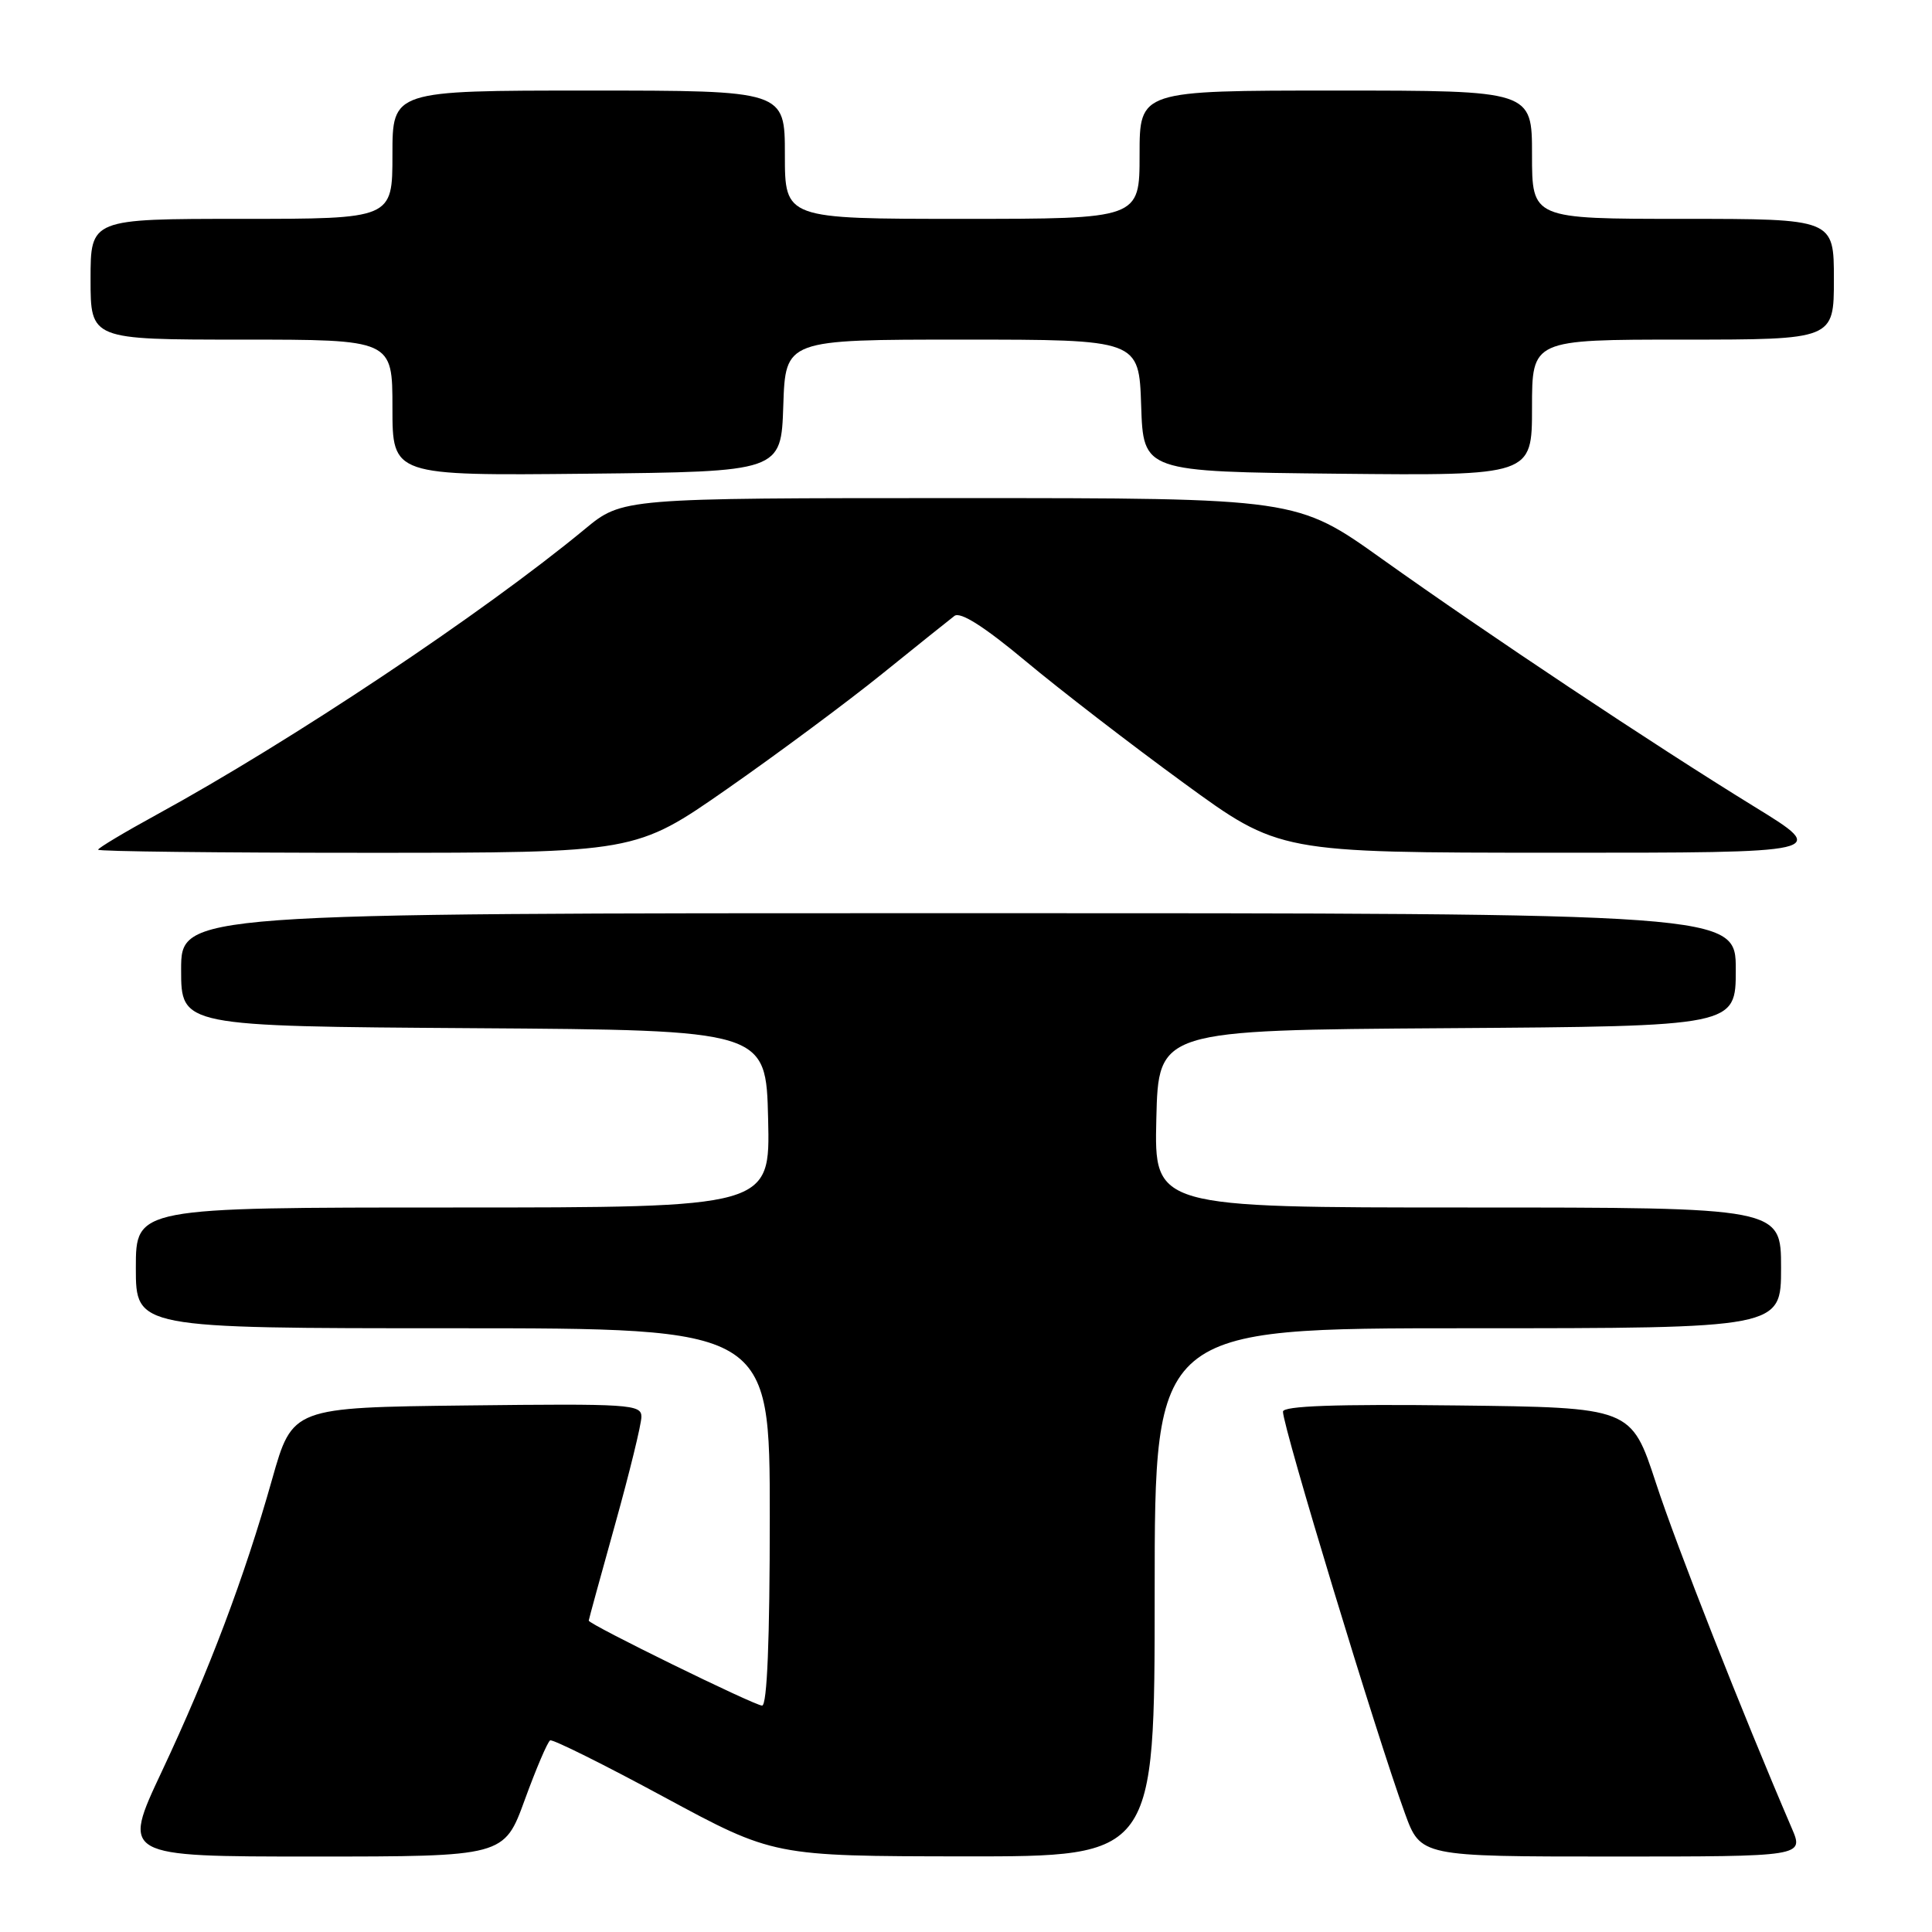 <?xml version="1.0" encoding="UTF-8" standalone="no"?>
<!DOCTYPE svg PUBLIC "-//W3C//DTD SVG 1.1//EN" "http://www.w3.org/Graphics/SVG/1.1/DTD/svg11.dtd" >
<svg xmlns="http://www.w3.org/2000/svg" xmlns:xlink="http://www.w3.org/1999/xlink" version="1.1" viewBox="0 0 256 256">
 <g >
 <path fill="currentColor"
d=" M 69.54 238.47 C 71.05 234.33 72.56 230.79 72.90 230.61 C 73.23 230.43 80.03 233.81 88.00 238.12 C 102.50 245.95 102.50 245.95 127.75 245.98 C 153.00 246.00 153.00 246.00 153.00 211.00 C 153.00 176.00 153.00 176.00 194.50 176.00 C 236.00 176.00 236.00 176.00 236.00 168.00 C 236.00 160.00 236.00 160.00 194.47 160.00 C 152.94 160.00 152.94 160.00 153.22 148.25 C 153.50 136.50 153.50 136.50 191.75 136.24 C 230.00 135.98 230.00 135.98 230.00 128.49 C 230.00 121.00 230.00 121.00 127.00 121.00 C 24.00 121.00 24.00 121.00 24.00 128.49 C 24.00 135.98 24.00 135.98 62.75 136.24 C 101.50 136.50 101.50 136.50 101.78 148.25 C 102.06 160.00 102.06 160.00 60.03 160.00 C 18.00 160.00 18.00 160.00 18.00 168.00 C 18.00 176.00 18.00 176.00 60.00 176.00 C 102.00 176.00 102.00 176.00 102.00 201.00 C 102.00 217.27 101.65 226.00 100.98 226.00 C 99.99 226.00 77.99 215.22 78.01 214.74 C 78.01 214.61 79.58 208.88 81.50 202.00 C 83.42 195.12 84.99 188.70 84.99 187.73 C 85.00 186.08 83.43 185.98 61.87 186.23 C 38.75 186.50 38.75 186.50 36.06 196.00 C 32.39 209.00 27.71 221.40 21.43 234.75 C 16.14 246.00 16.14 246.00 41.47 246.00 C 66.80 246.00 66.80 246.00 69.54 238.47 Z  M 237.42 242.25 C 230.84 226.93 222.15 204.86 219.42 196.50 C 216.14 186.50 216.14 186.50 193.07 186.23 C 177.02 186.04 170.00 186.29 170.00 187.05 C 170.00 189.11 182.42 230.03 186.15 240.25 C 188.24 246.00 188.24 246.00 213.64 246.00 C 239.03 246.00 239.03 246.00 237.42 242.25 Z  M 96.36 104.53 C 103.04 99.87 112.28 93.01 116.90 89.28 C 121.52 85.55 125.83 82.10 126.47 81.61 C 127.26 81.02 130.41 83.02 135.91 87.61 C 140.45 91.40 149.87 98.66 156.84 103.74 C 169.50 112.98 169.50 112.98 205.95 112.99 C 242.41 113.00 242.41 113.00 232.45 106.88 C 219.12 98.68 197.06 84.00 183.16 74.09 C 171.83 66.00 171.83 66.00 127.15 66.00 C 82.46 66.00 82.46 66.00 77.48 70.12 C 64.03 81.23 38.59 98.20 20.75 107.95 C 16.49 110.28 13.00 112.37 13.00 112.59 C 13.00 112.82 29.02 113.00 48.61 113.00 C 84.21 113.00 84.21 113.00 96.36 104.53 Z  M 103.79 53.75 C 104.08 45.00 104.08 45.00 127.50 45.00 C 150.92 45.00 150.92 45.00 151.21 53.75 C 151.50 62.50 151.50 62.50 177.25 62.77 C 203.00 63.03 203.00 63.03 203.00 54.02 C 203.00 45.00 203.00 45.00 223.00 45.00 C 243.00 45.00 243.00 45.00 243.00 37.00 C 243.00 29.00 243.00 29.00 223.00 29.00 C 203.00 29.00 203.00 29.00 203.00 20.50 C 203.00 12.00 203.00 12.00 177.00 12.00 C 151.00 12.00 151.00 12.00 151.00 20.50 C 151.00 29.00 151.00 29.00 127.50 29.00 C 104.00 29.00 104.00 29.00 104.00 20.50 C 104.00 12.00 104.00 12.00 78.00 12.00 C 52.00 12.00 52.00 12.00 52.00 20.50 C 52.00 29.00 52.00 29.00 32.00 29.00 C 12.00 29.00 12.00 29.00 12.00 37.00 C 12.00 45.00 12.00 45.00 32.00 45.00 C 52.00 45.00 52.00 45.00 52.00 54.02 C 52.00 63.03 52.00 63.03 77.75 62.77 C 103.50 62.50 103.50 62.50 103.79 53.75 Z "/>
</g>
</svg>